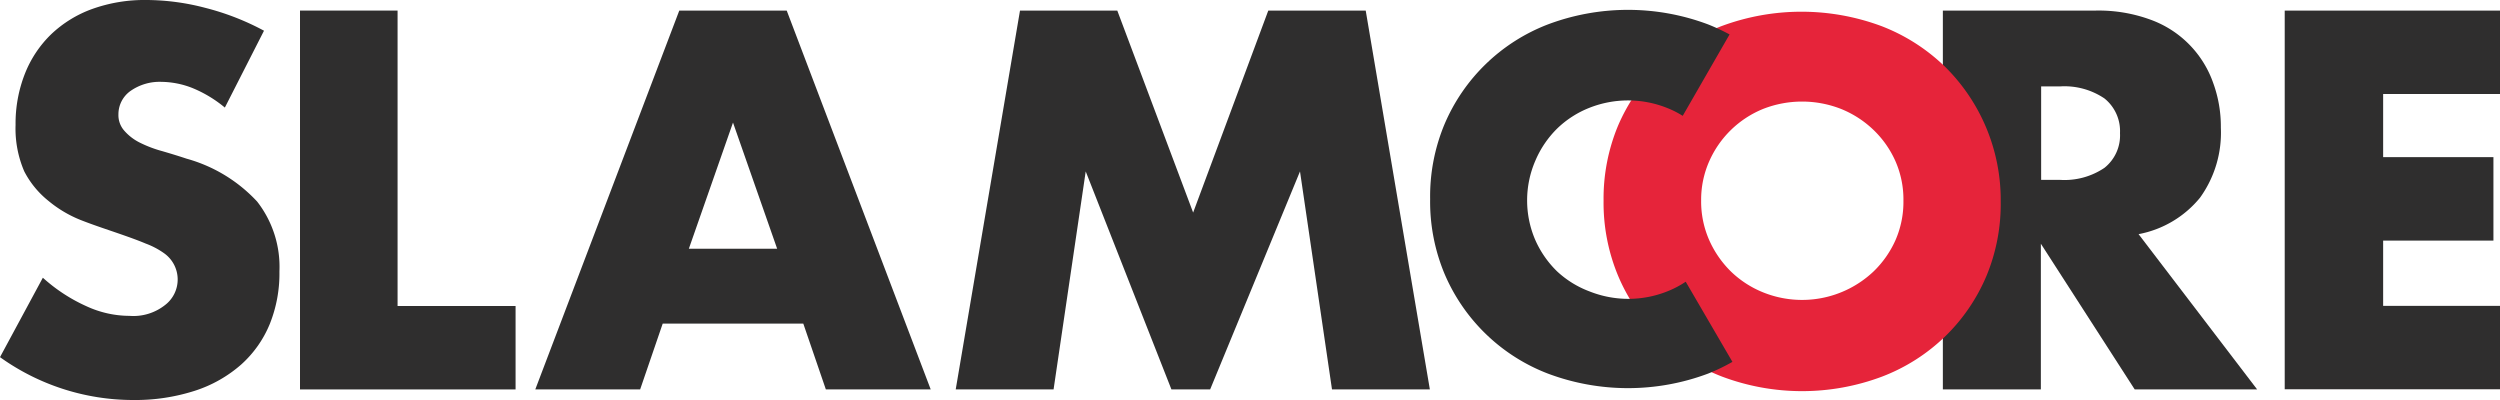 <svg xmlns="http://www.w3.org/2000/svg" viewBox="0 0 175 28"><defs><style>.cls-1{fill:#2f2e2e;}.cls-2{fill:#e6243a;}</style></defs><title>SLAMcore-black</title><g id="Layer_0_Image" data-name="Layer 0 Image"><path class="cls-1" d="M158,27.26h-8.57l-6.57-10.2v10.2H136V.74h10.71a10.54,10.54,0,0,1,3.86.65,7.26,7.26,0,0,1,4.34,4.38,8.91,8.91,0,0,1,.55,3.17,7.78,7.78,0,0,1-1.46,4.9,7.29,7.29,0,0,1-4.3,2.55ZM142.88,12.59h1.3a5,5,0,0,0,3.13-.84,2.9,2.9,0,0,0,1.09-2.43,2.93,2.93,0,0,0-1.09-2.43,5,5,0,0,0-3.13-.84h-1.3Z"/><path class="cls-1" d="M175,6.58h-8.18V11h7.72v5.84h-7.72v4.57H175v5.84H159.93V.74H175Z"/><path class="cls-2" d="M112.25,14.05a13.28,13.28,0,0,1,1-5.22,12.9,12.9,0,0,1,7.25-7,16.06,16.06,0,0,1,11.21,0,13.18,13.18,0,0,1,4.42,2.82,13.1,13.1,0,0,1,3.92,9.45,13.11,13.11,0,0,1-1,5.22,12.87,12.87,0,0,1-2.88,4.22,13,13,0,0,1-4.42,2.82,15.91,15.91,0,0,1-11.21,0,12.93,12.93,0,0,1-7.25-7A13.28,13.28,0,0,1,112.25,14.05Zm6.83,0a6.7,6.7,0,0,0,.57,2.77,7.12,7.12,0,0,0,1.53,2.2,7,7,0,0,0,2.25,1.45,7.28,7.28,0,0,0,7.7-1.45,7,7,0,0,0,1.55-2.2,6.69,6.69,0,0,0,.56-2.77,6.66,6.66,0,0,0-.56-2.77,6.9,6.9,0,0,0-1.55-2.2,7.13,7.13,0,0,0-2.27-1.46,7.48,7.48,0,0,0-5.43,0,7,7,0,0,0-3.78,3.66A6.66,6.66,0,0,0,119.08,14.05Z"/><path class="cls-1" d="M15.74,7.53a8.72,8.72,0,0,0-2.25-1.36,6.05,6.05,0,0,0-2.18-.44,3.55,3.55,0,0,0-2.18.64A2,2,0,0,0,8.29,8a1.64,1.64,0,0,0,.42,1.16A3.51,3.51,0,0,0,9.82,10a8.38,8.38,0,0,0,1.54.58c.58.17,1.14.34,1.71.53a10.59,10.59,0,0,1,4.93,3A7.43,7.43,0,0,1,19.56,19a9.48,9.48,0,0,1-.68,3.69,7.77,7.77,0,0,1-2,2.83,9.17,9.17,0,0,1-3.23,1.83A13.6,13.6,0,0,1,9.31,28,16,16,0,0,1,0,25l3-5.56a11.65,11.65,0,0,0,3.06,2,7.23,7.23,0,0,0,3,.67,3.57,3.57,0,0,0,2.51-.77,2.25,2.25,0,0,0-.08-3.61,5.5,5.5,0,0,0-1.29-.68c-.52-.22-1.16-.45-1.91-.71s-1.76-.59-2.62-.93a8.38,8.38,0,0,1-2.28-1.35A6.41,6.41,0,0,1,1.7,12a7.56,7.56,0,0,1-.61-3.26,9.5,9.5,0,0,1,.65-3.57A7.85,7.85,0,0,1,3.57,2.41,8.21,8.21,0,0,1,6.45.63,10.87,10.87,0,0,1,10.26,0a16.39,16.39,0,0,1,4.11.55,18,18,0,0,1,4.11,1.6Z"/><path class="cls-1" d="M27.83.74V21.42h8.26v5.84H21V.74Z"/><path class="cls-1" d="M56.23,22.65H46.39l-1.58,4.61H37.47L47.55.74h7.52L65.15,27.26H57.81ZM54.4,17.41,51.31,8.58l-3.09,8.83Z"/><path class="cls-1" d="M66.9,27.26,71.4.74h6.81l5.31,14.14L88.78.74H95.6l4.49,26.52H93.24L91,12,84.71,27.26H82L76,12,73.75,27.26Z"/><path class="cls-1" d="M116.7,20.4a7.35,7.35,0,0,1-5.43,0A6.85,6.85,0,0,1,109,19a7,7,0,0,1-1.53-2.2,7,7,0,0,1,0-5.54A7,7,0,0,1,109,9a6.85,6.85,0,0,1,2.25-1.45,7.35,7.35,0,0,1,5.43,0,6.41,6.41,0,0,1,1.11.56l3.28-5.7a14.69,14.69,0,0,0-1.5-.7,15.94,15.94,0,0,0-11.22,0,12.87,12.87,0,0,0-7.24,7,13.11,13.11,0,0,0-1,5.22,13.11,13.11,0,0,0,1,5.22,12.87,12.87,0,0,0,7.24,7,15.94,15.94,0,0,0,11.22,0,13.34,13.34,0,0,0,1.7-.82L118,19.72A6.77,6.77,0,0,1,116.7,20.4Z"/></g></svg>